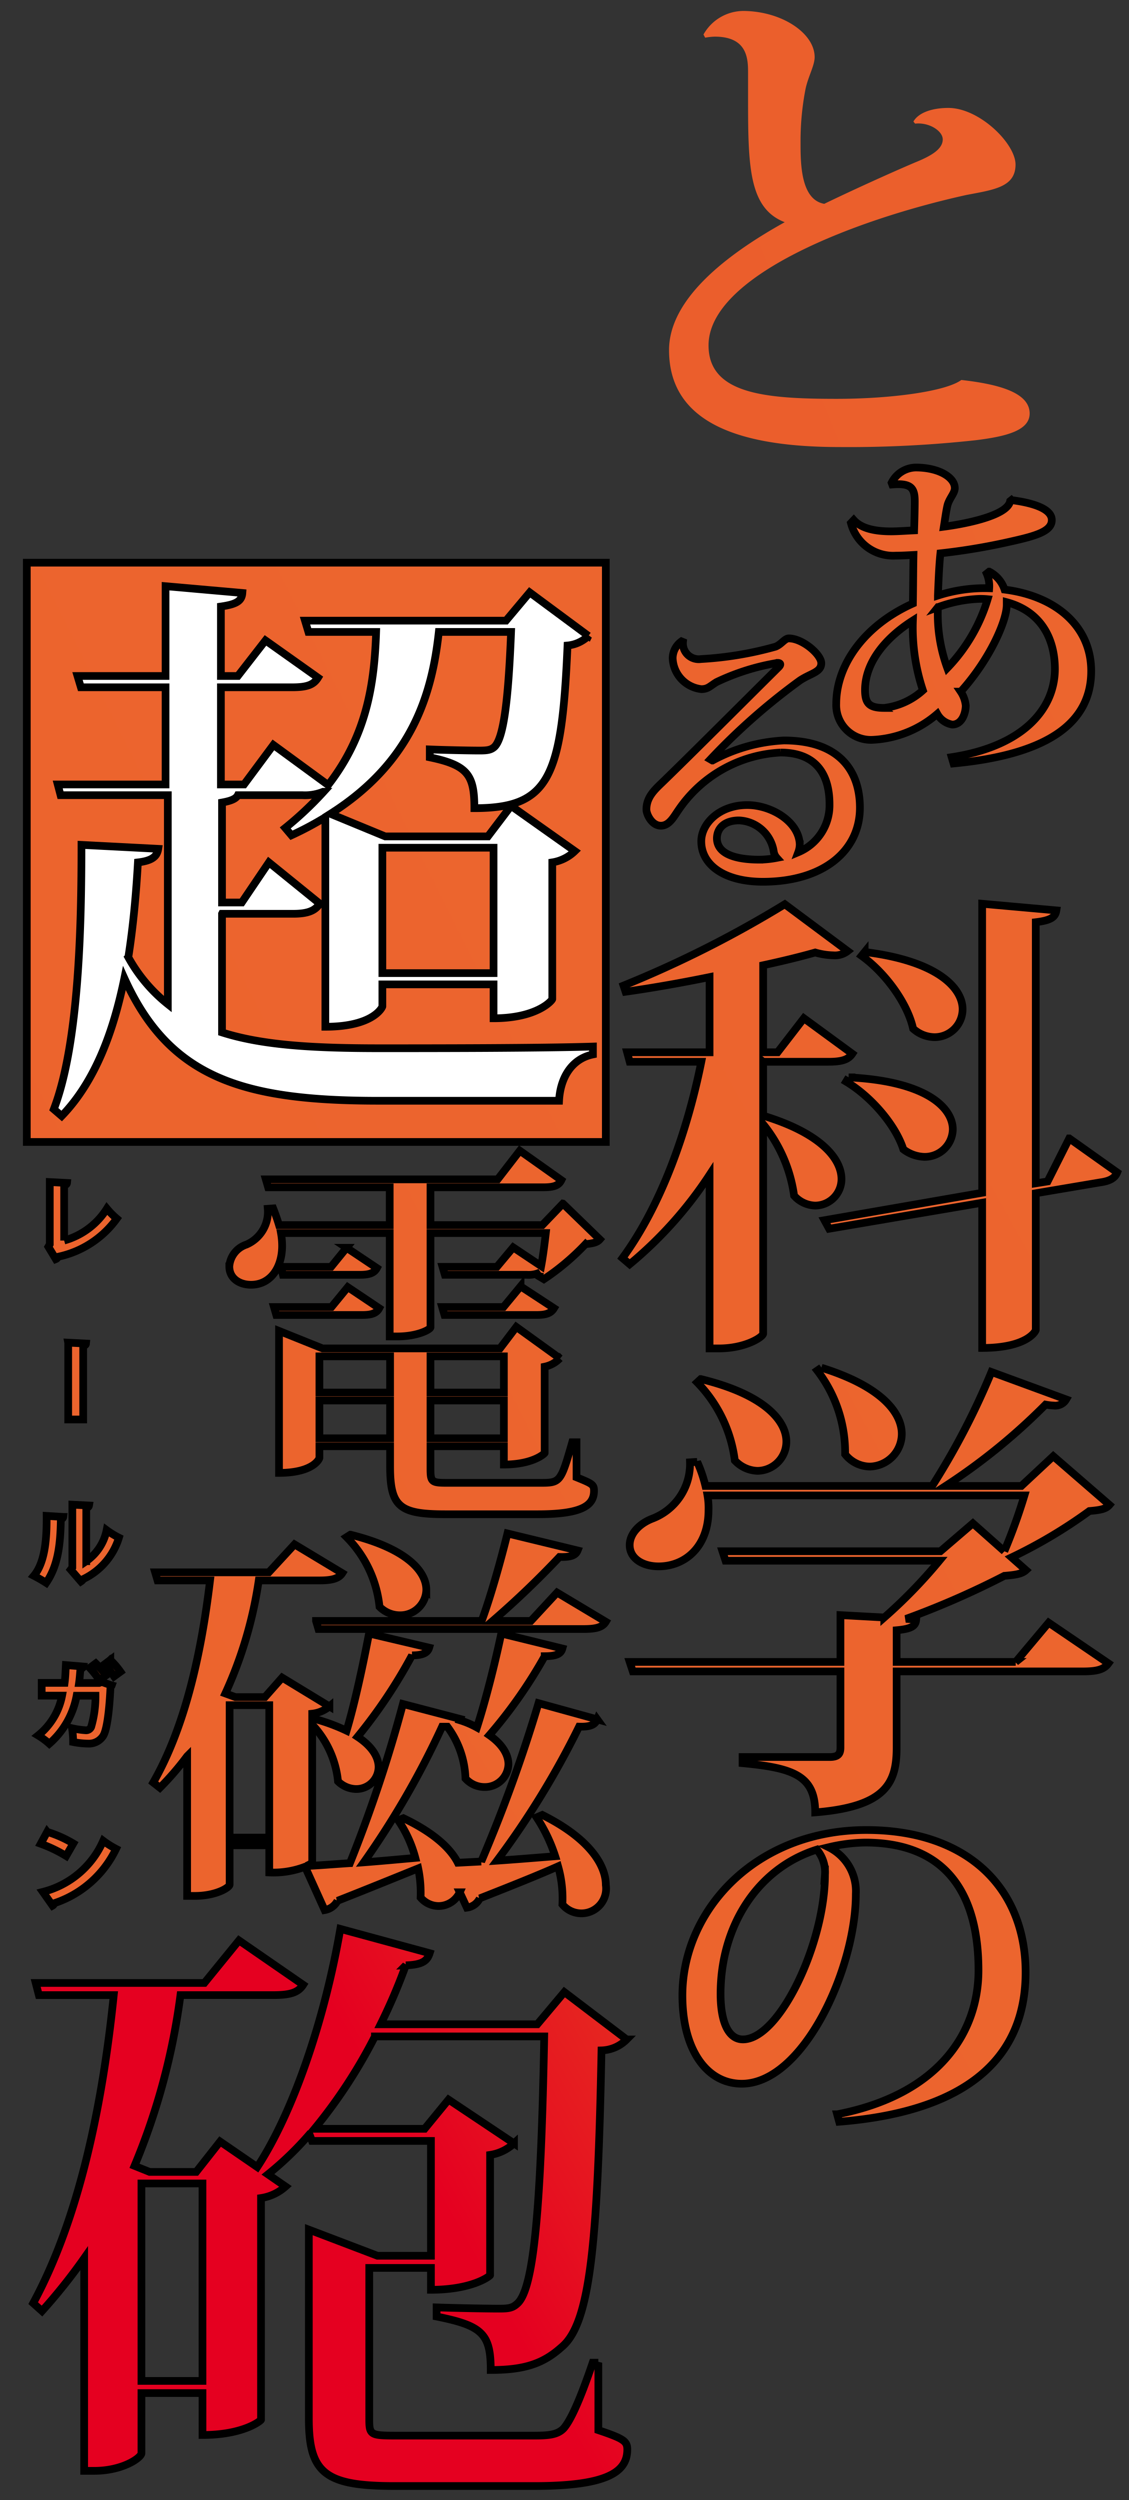 <svg width="146.835" height="325" xmlns="http://www.w3.org/2000/svg" xmlns:xlink="http://www.w3.org/1999/xlink">
 <rect width="100%" height="100%" fill="#333333" stroke="none"/>
 <title>とある科学の超電磁砲</title>
 <defs>
  <clipPath id="as">
   <path id="svg_1" fill="none" d="m74.333,305.225l0,8.766c3.274,1.106 3.765,1.422 3.765,2.527c0,2.922 -2.619,4.739 -12.114,4.739l-18.171,0c-9.004,0 -11.132,-1.659 -11.132,-8.767l0,-24.563l8.922,3.396l6.957,0l0,-14.926l-15.47,0l-0.327,-0.869a41.401,41.401 0 0 1 -5.402,5.213l2.292,1.58a6.143,6.143 0 0 1 -3.192,1.501l0,28.827c0,0.079 -2.21,1.974 -7.612,1.974l0,-5.449l-7.94,0l0,7.819c0,0.553 -2.374,2.29 -6.139,2.29l-1.309,0l0,-27.642a72.845,72.845 0 0 1 -5.484,6.871l-1.146,-1.027c5.975,-11.056 9.004,-25.668 10.477,-40.042l-9.741,0l-0.409,-1.58l21.936,0l4.502,-5.528l8.349,5.766c-0.655,1.026 -1.719,1.342 -3.929,1.342l-12.032,0a86.368,86.368 0 0 1 -5.975,22.193l1.964,0.79l6.058,0l3.11,-3.949l4.83,3.317c4.666,-7.109 8.758,-19.113 10.804,-30.96l11.623,3.159c-0.328,1.027 -0.982,1.501 -3.11,1.58a72.568,72.568 0 0 1 -3.274,7.661l20.38,0l3.52,-4.186l8.103,6.161a4.792,4.792 0 0 1 -3.274,1.422c-0.491,25.114 -1.474,35.461 -5.157,38.541c-2.373,2.133 -4.747,3.001 -9.249,3.001c0,-4.739 -1.146,-5.765 -7.04,-6.95l0,-1.185c2.292,0.079 6.384,0.159 8.104,0.159c1.309,0 1.801,-0.08 2.455,-0.711c2.128,-2.053 3.029,-12.715 3.438,-34.672l-22.018,0a66.019,66.019 0 0 1 -7.858,12.005l14.324,0l3.11,-3.792l8.513,5.687a5.821,5.821 0 0 1 -3.111,1.501l0,15.638c0,0.079 -2.21,1.895 -7.694,1.895l0,-2.843l-8.021,0l0,19.666c0,2.053 0.164,2.132 3.52,2.132l17.843,0c1.883,0 3.111,-0.079 3.929,-0.947c0.9,-1.027 2.128,-3.712 3.765,-8.53l0.737,0zm-59.425,2.369l7.94,0l0,-25.668l-7.94,0l0,25.668z" class="a"/>
  </clipPath>
  <linearGradient y2="0.445" x2="0.665" y1="-0.447" x1="2.336" id="a">
   <stop stop-color="#f29739" offset="0"/>
   <stop stop-color="#f08a38" offset="0.146"/>
   <stop stop-color="#ef8337" offset="0.288"/>
   <stop stop-color="#e73820" offset="0.687"/>
   <stop stop-color="#e50020" offset="1"/>
  </linearGradient>
  <linearGradient xlink:href="#a" y2="137.508" x2="-19.582" y1="72.923" x1="109.587" id="b"/>
  <linearGradient xlink:href="#a" y2="196.559" x2="9.944" y1="131.975" x1="139.113" id="c"/>
  <linearGradient xlink:href="#a" y2="238.947" x2="31.138" y1="174.363" x1="160.307" id="d"/>
  <linearGradient xlink:href="#a" y2="194.218" x2="8.773" y1="129.633" x1="137.942" id="e"/>
  <linearGradient xlink:href="#a" y2="232.95" x2="28.139" y1="168.365" x1="157.308" id="f"/>
  <linearGradient xlink:href="#a" y2="98.198" x2="-35.888" y1="34.863" x1="94.67" id="g"/>
  <linearGradient xlink:href="#a" y2="146.481" x2="-15.095" y1="81.896" x1="114.074" id="h"/>
  <linearGradient xlink:href="#a" y2="150.429" x2="-13.121" y1="85.844" x1="116.048" id="i"/>
  <linearGradient xlink:href="#a" y2="282.838" x2="53.083" y1="218.254" x1="182.252" id="j"/>
  <linearGradient xlink:href="#a" y2="162.964" x2="-6.854" y1="98.38" x1="122.316" id="k"/>
  <linearGradient xlink:href="#a" y2="180.737" x2="2.032" y1="116.152" x1="131.202" id="l"/>
  <linearGradient xlink:href="#a" y2="197.552" x2="10.44" y1="132.967" x1="139.609" id="m"/>
  <linearGradient xlink:href="#a" y2="214.551" x2="18.939" y1="149.966" x1="148.109" id="n"/>
  <linearGradient xlink:href="#a" y2="230.111" x2="26.72" y1="165.527" x1="155.889" id="o"/>
 </defs>
 <g>
  <title>Layer 1</title>
  <path stroke="null" id="svg_2" fill="url(#a)" d="m77.819,307.127l0,8.766c3.274,1.106 3.765,1.422 3.765,2.527c0,2.922 -2.619,4.739 -12.114,4.739l-18.171,0c-9.004,0 -11.132,-1.659 -11.132,-8.767l0,-24.563l8.922,3.396l6.957,0l0,-14.926l-15.47,0l-0.327,-0.869a41.401,41.401 0 0 1 -5.402,5.213l2.292,1.58a6.143,6.143 0 0 1 -3.192,1.501l0,28.827c0,0.079 -2.21,1.974 -7.612,1.974l0,-5.449l-7.94,0l0,7.819c0,0.553 -2.374,2.29 -6.139,2.29l-1.309,0l0,-27.642a72.845,72.845 0 0 1 -5.484,6.871l-1.146,-1.027c5.975,-11.056 9.004,-25.668 10.477,-40.042l-9.741,0l-0.409,-1.58l21.936,0l4.502,-5.528l8.349,5.766c-0.655,1.026 -1.719,1.342 -3.929,1.342l-12.032,0a86.368,86.368 0 0 1 -5.975,22.193l1.964,0.79l6.058,0l3.11,-3.949l4.83,3.317c4.666,-7.109 8.758,-19.113 10.804,-30.96l11.623,3.159c-0.328,1.027 -0.982,1.501 -3.11,1.58a72.568,72.568 0 0 1 -3.274,7.661l20.38,0l3.52,-4.186l8.103,6.161a4.792,4.792 0 0 1 -3.274,1.422c-0.491,25.114 -1.474,35.461 -5.157,38.541c-2.373,2.133 -4.747,3.001 -9.249,3.001c0,-4.739 -1.146,-5.765 -7.04,-6.95l0,-1.185c2.292,0.079 6.384,0.159 8.104,0.159c1.309,0 1.801,-0.08 2.455,-0.711c2.128,-2.053 3.029,-12.715 3.438,-34.672l-22.018,0a66.019,66.019 0 0 1 -7.858,12.005l14.324,0l3.11,-3.792l8.513,5.687a5.821,5.821 0 0 1 -3.111,1.501l0,15.638c0,0.079 -2.21,1.895 -7.694,1.895l0,-2.843l-8.021,0l0,19.666c0,2.053 0.164,2.132 3.52,2.132l17.843,0c1.883,0 3.111,-0.079 3.929,-0.947c0.9,-1.027 2.128,-3.712 3.765,-8.53l0.737,0zm-59.425,2.369l7.94,0l0,-25.668l-7.94,0l0,25.668z" class="b"/>
  <rect x="3.486" stroke="null" id="svg_3" fill="url(#b)" height="75.302" width="75.304" y="73.142" class="c"/>
  <path stroke="null" id="svg_4" fill="url(#c)" d="m99.253,138.02l0,7.009c7.709,2.337 10.188,5.719 10.188,8.239a3.438,3.438 0 0 1 -3.418,3.445a3.806,3.806 0 0 1 -2.747,-1.292a18.831,18.831 0 0 0 -4.023,-9.285l0,27.24c-0.068,0.43 -2.279,1.906 -5.764,1.906l-1.205,0l0,-22.568a52.101,52.101 0 0 1 -10.389,11.622l-0.938,-0.799c5.093,-6.948 8.443,-16.54 10.254,-25.517l-9.315,0l-0.335,-1.233l10.723,0l0,-9.775c-3.622,0.739 -7.441,1.415 -10.926,1.906l-0.267,-0.8a143.296,143.296 0 0 0 20.978,-10.576l8.177,6.088a2.675,2.675 0 0 1 -1.876,0.553a9.236,9.236 0 0 1 -2.346,-0.368c-1.946,0.554 -4.223,1.107 -6.77,1.659l0,11.314l1.876,0l3.418,-4.426l6.3,4.612c-0.535,0.799 -1.406,1.047 -3.149,1.047l-8.445,0zm39.812,9.96l6.235,4.428c-0.27,0.675 -0.871,1.107 -2.213,1.291l-8.378,1.413l0,17.771c0,0.124 -1.071,2.336 -6.97,2.336l0,-18.876l-19.905,3.382l-0.607,-1.107l20.512,-3.567l0,-37.57l9.652,0.861c-0.135,0.861 -0.668,1.292 -2.682,1.535l0,33.944l1.54,-0.245l2.816,-5.596zm-28.686,-7.931c10.187,0.491 13.539,3.995 13.539,6.763a3.644,3.644 0 0 1 -3.685,3.567a4.723,4.723 0 0 1 -2.75,-0.984c-1.004,-3.136 -4.155,-6.827 -7.438,-8.793l0.335,-0.553zm2.077,-16.298c9.582,1.17 12.736,4.736 12.736,7.443a3.643,3.643 0 0 1 -3.621,3.627a4.226,4.226 0 0 1 -2.814,-1.106c-0.737,-3.322 -3.619,-7.257 -6.703,-9.471l0.402,-0.493z" class="d"/>
  <path stroke="null" id="svg_5" fill="url(#d)" d="m132.097,216.037l4.288,-5.105l7.775,5.289c-0.535,0.738 -1.339,1.046 -3.283,1.046l-24.264,0l0,9.9c0,4.489 -1.273,7.686 -10.589,8.425c0,-4.797 -2.884,-5.782 -9.45,-6.397l0,-0.799l11.328,0c1.073,0 1.405,-0.368 1.405,-1.23l0,-9.9l-27.009,0l-0.403,-1.23l27.411,0l0,-6.087l5.698,0.308a64.399,64.399 0 0 0 7.173,-7.379l-27.816,0l-0.402,-1.231l28.349,0l4.224,-3.627l4.087,3.627a73.072,73.072 0 0 0 2.616,-7.254l-41.221,0a9.444,9.444 0 0 1 0.134,1.906c0,4.734 -3.016,7.315 -6.5,7.315c-2.079,0 -3.753,-1.042 -3.753,-2.765c0,-1.537 1.342,-2.83 2.948,-3.443a7.6,7.6 0 0 0 4.894,-7.319l0.938,-0.062a17.158,17.158 0 0 1 1.072,3.136l29.491,0a95.065,95.065 0 0 0 7.707,-14.818l9.719,3.566a1.625,1.625 0 0 1 -1.608,0.798a7.19,7.19 0 0 1 -1.072,-0.122a78.839,78.839 0 0 1 -13.003,10.576l9.854,0l4.151,-3.873l7.309,6.333c-0.471,0.553 -1.208,0.677 -2.614,0.799a63.66,63.66 0 0 1 -10.121,6.026l1.878,1.66c-0.538,0.492 -1.34,0.614 -2.817,0.738a109.448,109.448 0 0 1 -12.802,5.596l1.341,0.06c-0.065,0.797 -0.469,1.23 -2.547,1.414l0,4.121l15.485,0.001zm-40.953,-36.773c8.378,2.03 11.126,5.475 11.126,8.119a3.794,3.794 0 0 1 -3.755,3.813a4.199,4.199 0 0 1 -2.949,-1.354a17.703,17.703 0 0 0 -4.892,-10.147l0.469,-0.431zm15.683,-1.475c7.907,2.46 10.456,5.905 10.456,8.609a4.261,4.261 0 0 1 -4.153,4.242a4.16,4.16 0 0 1 -3.216,-1.597a17.485,17.485 0 0 0 -3.624,-10.886l0.538,-0.369z" class="e"/>
  <path stroke="null" id="svg_6" fill="url(#e)" d="m73.213,156.457l4.798,4.653c-0.354,0.415 -0.911,0.518 -1.868,0.621a31.253,31.253 0 0 1 -5.405,4.552l-0.607,-0.363l0.101,-0.516a3.542,3.542 0 0 1 -1.718,0.307l-10.658,0l-0.303,-1.033l7.073,0l2.119,-2.531l3.639,2.429c0.251,-1.345 0.456,-3 0.605,-4.291l-15.001,0l0,12.252c0,0.26 -1.617,1.189 -4.344,1.189l-0.959,0l0,-13.441l-14.143,0a9.67,9.67 0 0 1 0.151,1.654c0,2.842 -1.516,5.068 -4.04,5.068c-1.517,0 -2.829,-0.829 -2.829,-2.38a3.235,3.235 0 0 1 2.222,-2.844a4.635,4.635 0 0 0 2.78,-4.654l0.705,-0.05q0.454,1.162 0.757,2.17l14.396,0l0,-4.911l-15.81,0l-0.303,-1.035l30.155,0l2.88,-3.724l5.404,3.827c-0.354,0.724 -1.011,0.932 -2.376,0.932l-14.647,0l0,4.911l14.547,0l2.678,-2.792zm-27.984,10.857l4.091,2.742c-0.355,0.672 -1.011,0.879 -2.223,0.879l-11.162,0l-0.303,-1.035l7.475,0l2.122,-2.586zm29.752,20.166l0,4.552c2.017,0.825 2.273,0.93 2.273,1.757c0,1.915 -1.566,3.049 -7.326,3.049l-12.02,0c-5.962,0 -7.173,-0.981 -7.173,-6.254l0,-2.586l-9.193,0l0,1.499c0,0.155 -0.809,1.964 -5.254,1.964l0,-18.457l5.657,2.275l23.082,0l2.123,-2.793l5.658,4.084a3.744,3.744 0 0 1 -1.97,1.087l0,11.22c0,0.05 -1.467,1.498 -5.305,1.498l0,-2.377l-9.546,0l0,2.894c0,1.759 0.151,1.863 2.171,1.863l12.021,0c2.679,0 2.729,0 4.244,-5.275l0.558,-0zm-29.904,-25.282l3.941,2.635c-0.354,0.674 -1.011,0.879 -2.222,0.879l-10.002,0l-0.251,-1.033l6.515,0l2.021,-2.481zm5.657,14.116l-9.193,0l0,4.704l9.193,0l0,-4.704zm-9.193,10.65l9.193,0l0,-4.912l-9.193,0l0,4.912zm23.992,-10.65l-9.546,0l0,4.704l9.546,0l0,-4.704zm-9.546,10.65l9.546,0l0,-4.912l-9.546,0l0,4.912zm11.718,-19.752l4.346,2.844c-0.405,0.672 -1.063,0.879 -2.275,0.879l-11.97,0l-0.303,-1.035l7.981,0l2.221,-2.689z" class="f"/>
  <path stroke="null" id="svg_7" fill="url(#f)" d="m77.672,223.496c-0.249,0.634 -0.744,1.002 -2.358,0.95a110.293,110.293 0 0 1 -10.68,17.424c2.298,-0.155 4.906,-0.368 7.575,-0.58a20.775,20.775 0 0 0 -2.421,-5.053l0.745,-0.314c6.21,3.103 8.259,6.579 8.259,9.106a3.213,3.213 0 0 1 -5.65,2.528a15.159,15.159 0 0 0 -0.56,-4.949c-2.482,1.104 -5.896,2.473 -10.182,4.159a2.173,2.173 0 0 1 -1.677,1.21l-0.93,-1.998a3.043,3.043 0 0 1 -2.731,1.786a3.079,3.079 0 0 1 -2.363,-1.104a15.774,15.774 0 0 0 -0.308,-3.789c-2.609,1.052 -6.086,2.476 -10.494,4.212a2.335,2.335 0 0 1 -1.676,1.209l-2.547,-5.633a11.514,11.514 0 0 1 -4.656,0.74l0,-3.53l-5.154,0l0,5.105c0,0.372 -1.739,1.476 -4.533,1.476l-0.993,0l0,-18.162a37.915,37.915 0 0 1 -3.54,4.103l-0.869,-0.682c4.161,-7.264 6.272,-16.899 7.389,-26.27l-6.829,0l-0.312,-1.051l14.778,0l3.352,-3.635l6.21,3.74c-0.435,0.684 -1.304,0.947 -2.918,0.947l-7.946,0a53.953,53.953 0 0 1 -4.346,14.689l1.302,0.474l3.851,0l2.236,-2.53l6.147,3.741a4.181,4.181 0 0 1 -2.238,0.947l0,0.736l0.126,-0.104a24.506,24.506 0 0 1 4.345,1.582c1.057,-3.531 2.111,-8.426 2.919,-12.638l7.823,1.843c-0.185,0.632 -0.744,1 -2.235,1a65.841,65.841 0 0 1 -7.079,10.585c1.987,1.313 2.734,2.735 2.734,3.945a2.892,2.892 0 0 1 -2.98,2.844a3.43,3.43 0 0 1 -2.297,-1a12.615,12.615 0 0 0 -3.356,-7.37l0,17.898c0,0.106 -0.308,0.264 -0.744,0.474c1.367,-0.051 3.291,-0.21 5.65,-0.368a180.54,180.54 0 0 0 6.893,-20.687l7.451,1.946l-0.062,0.158a11.717,11.717 0 0 1 2.235,0.95c1.119,-3.478 2.298,-8.108 3.167,-12.215l7.949,1.95c-0.187,0.682 -0.748,0.998 -2.3,0.998a61.644,61.644 0 0 1 -7.201,10.268c1.801,1.261 2.483,2.631 2.483,3.791a3.056,3.056 0 0 1 -3.103,2.948a3.333,3.333 0 0 1 -2.485,-1.108a11.884,11.884 0 0 0 -2.358,-6.737l-0.684,0a110.384,110.384 0 0 1 -10.183,17.634c2.048,-0.156 4.346,-0.365 6.705,-0.578a15.725,15.725 0 0 0 -2.235,-4.895l0.684,-0.264c3.973,1.895 6.146,3.947 7.077,5.79l3.044,-0.158a191.448,191.448 0 0 0 7.451,-20.585l7.636,2.105zm-47.809,15.375l5.154,0l0,-17.216l-5.154,0l0,17.216zm11.239,-28.166l21.544,0c1.242,-3.369 2.546,-8.107 3.353,-11.371l9.128,2.211c-0.249,0.631 -0.87,0.894 -2.361,0.845a118.036,118.036 0 0 1 -8.692,8.316l4.968,0l3.413,-3.686l6.335,3.792c-0.437,0.736 -1.306,0.946 -2.92,0.946l-34.457,0l-0.311,-1.052zm4.47,-11.213c7.45,1.841 9.873,4.844 9.873,7.16a3.382,3.382 0 0 1 -3.416,3.317a3.727,3.727 0 0 1 -2.671,-1.106a15.067,15.067 0 0 0 -4.284,-9.055l0.497,-0.316z" class="g"/>
  <path id="svg_8" fill="url(#g)" d="m118.794,15.802c0.662,-1.159 2.423,-1.772 4.55,-1.772c4.037,0 8.734,4.633 8.734,7.359c0,2.929 -2.789,3.27 -6.387,3.954c-15.116,3.337 -33.54,10.695 -33.54,19.552c0,6.337 7.413,6.95 16.663,6.95c7.045,0 14.163,-0.954 16.216,-2.452c4.846,0.544 8.884,1.634 8.884,4.358c0,2.25 -3.159,2.998 -7.046,3.476a151.923,151.923 0 0 1 -17.688,0.885c-12.477,0 -22.166,-2.862 -22.166,-12.605c0,-6.677 7.558,-12.468 15.046,-16.623c-4.769,-1.841 -4.769,-7.496 -4.769,-16.558l0,-2.794c0,-1.771 0,-4.769 -4.332,-4.769a7.838,7.838 0 0 0 -1.246,0.136l-0.221,-0.409a5.973,5.973 0 0 1 5.284,-3.065c4.99,0.067 9.175,2.929 9.175,5.995c0,1.091 -0.809,2.453 -1.174,4.087a35.331,35.331 0 0 0 -0.66,7.02c0,2.656 0,7.425 3.084,7.97c3.079,-1.498 8.291,-3.882 11.815,-5.381c2.202,-0.885 3.595,-1.771 3.595,-2.998c0,-1.091 -1.761,-2.249 -3.595,-2.046l-0.222,-0.271z" class="h"/>
  <path stroke="null" id="svg_9" fill="url(#h)" d="m131.544,65.01c2.034,0.259 5.249,0.908 5.249,2.594c0,1.599 -2.484,2.162 -6.227,2.983a80.938,80.938 0 0 1 -8.258,1.34c-0.163,1.512 -0.245,3.457 -0.325,5.488a19.769,19.769 0 0 1 6.671,-0.95a4.091,4.091 0 0 0 -0.324,-1.902l0.324,-0.259a4.01,4.01 0 0 1 1.995,2.335c6.589,0.821 11.268,4.71 11.268,10.589c0,6.397 -5.047,10.806 -17.902,12.016l-0.243,-0.821c9.111,-1.384 13.384,-6.095 13.425,-11.412c0,-4.322 -2.074,-7.607 -6.263,-8.731l0,0.346c0,2.076 -2.2,7.09 -5.984,11.282a3.948,3.948 0 0 1 0.651,1.814c0,0.822 -0.408,2.465 -1.749,2.465a2.75,2.75 0 0 1 -1.953,-1.384a13.827,13.827 0 0 1 -8.461,3.37a4.51,4.51 0 0 1 -4.68,-4.668c0,-5.186 3.785,-10.287 9.97,-13.054c0.038,-2.117 0.038,-4.322 0.079,-6.309c-0.773,0.041 -1.588,0.086 -2.318,0.086a5.667,5.667 0 0 1 -5.818,-4.236l0.368,-0.389c0.894,0.994 2.481,1.469 4.841,1.469c0.895,0 2.035,-0.086 3.009,-0.129c0.044,-1.427 0.081,-2.983 0.081,-3.761c0,-1.685 -0.407,-2.42 -2.928,-2.204l-0.082,-0.217a3.579,3.579 0 0 1 3.134,-1.989c3.051,0 5.084,1.298 5.084,2.68c0,0.692 -0.772,1.383 -0.975,2.334c-0.162,0.735 -0.284,1.641 -0.449,2.68c2.32,-0.302 8.257,-1.34 8.625,-3.328l0.163,-0.13zm-16.557,27.014a9.069,9.069 0 0 0 5.043,-2.29a25.734,25.734 0 0 1 -1.3,-9.076c-3.949,2.506 -6.227,5.748 -6.227,9.033c0,1.772 0.573,2.333 2.484,2.333zm6.997,-13.096a20.416,20.416 0 0 0 1.22,7.909a22.046,22.046 0 0 0 5.247,-8.946a9.289,9.289 0 0 0 -1.058,-0.043a17.22,17.22 0 0 0 -5.41,1.081z" class="i"/>
  <path stroke="null" id="svg_10" fill="url(#i)" d="m92.661,98.86a21.738,21.738 0 0 1 9.28,-2.608c7.286,0 9.897,4.028 9.897,8.743c0,5.637 -4.797,9.626 -12.618,9.626c-5.061,0 -8.014,-2.225 -8.014,-5.255c0,-2.3 2.339,-4.716 5.981,-4.716c3.145,0 6.712,2.147 6.826,5.1a3.071,3.071 0 0 1 -0.193,1.035a6.627,6.627 0 0 0 4.065,-6.212c0,-4.333 -2.109,-6.749 -6.365,-6.749a17.087,17.087 0 0 0 -13.23,7.401c-0.65,0.92 -1.228,2.109 -2.338,2.109c-1.189,0 -1.881,-1.495 -1.881,-2.109c0,-1.573 1.037,-2.531 2.034,-3.49c3.22,-3.106 10.543,-10.429 15.106,-14.954c0.195,-0.191 0.27,-0.307 0.27,-0.421s-0.116,-0.192 -0.344,-0.192a29.514,29.514 0 0 0 -7.939,2.493c-0.882,0.537 -1.111,0.92 -1.994,0.92a4.207,4.207 0 0 1 -3.719,-4.027a2.725,2.725 0 0 1 1.149,-2.185l0.193,0.078a2.055,2.055 0 0 0 2.339,2.223a44.761,44.761 0 0 0 9.701,-1.61c0.767,-0.307 1.189,-1.075 1.725,-1.075c1.805,0 4.22,2.109 4.22,3.221c0,1.189 -1.381,1.304 -2.8,2.263a82.331,82.331 0 0 0 -11.62,10.238l0.267,0.153zm6.099,12.885a12.647,12.647 0 0 0 2.262,-0.23a1.612,1.612 0 0 1 -0.384,-0.767a4.765,4.765 0 0 0 -4.523,-4.102c-1.803,0 -2.838,0.92 -2.877,2.3c0,2.262 2.877,2.8 5.522,2.8z" class="j"/>
  <path stroke="null" id="svg_11" fill="url(#j)" d="m108.876,274.84c13.416,-2.601 18.383,-10.807 18.383,-18.71c0,-9.531 -3.856,-16.616 -14.738,-16.616a21.788,21.788 0 0 0 -4.753,0.61a6.372,6.372 0 0 1 3.539,6.066c0,9.786 -6.867,24.673 -14.842,24.673c-4.493,0 -7.714,-4.334 -7.714,-11.471c0,-11.062 9.508,-21.509 23.93,-21.509c13.152,0 20.705,7.544 20.705,18.504c0,10.142 -6.338,17.994 -24.245,19.419l-0.265,-0.966zm-2.642,-34.41c-7.763,2.446 -12.518,9.992 -12.518,18.758c0,3.619 1.004,5.915 2.907,5.915c4.752,0 10.668,-12.49 10.668,-21.412a4.546,4.546 0 0 0 -1.057,-3.261l0,-0z" class="k"/>
  <g stroke="null" id="svg_12">
   <path stroke="null" id="svg_13" fill="url(#k)" d="m8.343,161.258a9.62,9.62 0 0 0 5.558,-4.147a10.451,10.451 0 0 0 1.286,1.299a12.608,12.608 0 0 1 -7.663,4.962a0.44,0.44 0 0 1 -0.267,0.304l-0.969,-1.613l0.186,-0.315l0,-8.093l2.243,0.116c-0.013,0.141 -0.117,0.258 -0.374,0.303l0,7.184z" class="l"/>
   <path stroke="null" id="svg_14" fill="url(#l)" d="m8.869,174.531l2.325,0.118c-0.011,0.139 -0.118,0.256 -0.375,0.314l0,9.555l-1.95,0l0,-9.986z" class="m"/>
   <path stroke="null" id="svg_15" fill="url(#m)" d="m8.226,197.183a0.319,0.319 0 0 1 -0.315,0.281c-0.046,3.443 -0.398,6.084 -1.904,8.29c-0.41,-0.268 -1.098,-0.663 -1.6,-0.92c1.47,-1.777 1.681,-4.861 1.657,-7.78l2.161,0.129zm2.99,5.756a6.433,6.433 0 0 0 2.652,-4.041a10.678,10.678 0 0 0 1.6,0.982a8.817,8.817 0 0 1 -4.636,5.383a0.992,0.992 0 0 1 -0.304,0.317l-1.333,-1.542l0.211,-0.282l0,-8.163l2.172,0.107c-0.023,0.138 -0.117,0.265 -0.361,0.316l-0,6.923z" class="n"/>
   <path stroke="null" id="svg_16" fill="url(#n)" d="m14.533,219.084a0.412,0.412 0 0 1 -0.164,0.21c-0.175,3.634 -0.526,5.713 -0.968,6.379a2.194,2.194 0 0 1 -1.917,0.98a10.758,10.758 0 0 1 -1.973,-0.208a11.58,11.58 0 0 0 -0.141,-1.787a11.419,11.419 0 0 0 1.75,0.256a0.714,0.714 0 0 0 0.737,-0.434a14.099,14.099 0 0 0 0.56,-4.053l-2.452,0a10.889,10.889 0 0 1 -3.552,6.239a9.592,9.592 0 0 0 -1.458,-1.075a8.73,8.73 0 0 0 3.119,-5.174l-2.653,0l0,-1.658l2.98,0c0.105,-0.794 0.117,-1.448 0.163,-2.314l2.277,0.188c-0.023,0.14 -0.14,0.244 -0.374,0.28c-0.07,0.688 -0.092,1.204 -0.186,1.857l2.616,0l0.326,-0.128l1.309,0.442zm-2.079,-2.859a9.931,9.931 0 0 1 1.309,1.577l-0.83,0.604a12.447,12.447 0 0 0 -1.261,-1.597l0.782,-0.584zm1.891,-0.444a10.159,10.159 0 0 1 1.32,1.53l-0.829,0.605a11,11 0 0 0 -1.261,-1.554l0.77,-0.582z" class="o"/>
   <path stroke="null" id="svg_17" fill="url(#o)" d="m6.135,238.126a15.201,15.201 0 0 1 3.399,1.508l-0.934,1.623a18.233,18.233 0 0 0 -3.306,-1.588l0.84,-1.544zm-0.559,7.802a11.689,11.689 0 0 0 7.849,-6.644a11.903,11.903 0 0 0 1.67,1.05a13.65,13.65 0 0 1 -8.038,7.066a0.445,0.445 0 0 1 -0.22,0.316l-1.261,-1.788z" class="p"/>
  </g>
  <path stroke="null" id="svg_18" fill="#fff" d="m28.875,118.785l0,15.418c5.287,1.689 11.969,2.058 20.56,2.058c6.168,0 21.072,0 27.68,-0.221l0,1.027c-2.863,0.588 -4.258,3.159 -4.404,6.021l-23.497,0c-17.621,0 -27.167,-2.938 -33.04,-15.933c-1.396,6.828 -3.744,13.363 -8.15,17.915l-1.026,-0.881c3.304,-8.59 3.597,-24.083 3.597,-34.362l9.985,0.513c-0.148,0.954 -0.733,1.54 -2.643,1.763c-0.221,3.891 -0.588,8.149 -1.248,12.334a20.26,20.26 0 0 0 5.138,6.095l0,-27.167l-13.95,0l-0.368,-1.394l14.024,0l0,-12.631l-11.013,0l-0.441,-1.467l11.454,0l0,-11.673l9.986,0.88c-0.074,1.028 -0.734,1.468 -2.789,1.761l0,9.032l2.203,0l3.597,-4.625l6.829,4.845c-0.588,0.956 -1.469,1.248 -3.377,1.248l-9.252,0l0,12.631l3.01,0l3.817,-5.141l7.122,5.213c5.214,-6.682 6.02,-13.657 6.241,-19.898l-8.81,0l-0.441,-1.468l26.14,0l3.083,-3.672l7.635,5.654a4.477,4.477 0 0 1 -2.717,1.248c-0.733,17.181 -2.349,21.146 -12.114,21.146c0,-4.258 -0.809,-5.581 -5.801,-6.609l0,-1.028c1.689,0.074 5.139,0.147 6.46,0.147c1.029,0 1.471,-0.073 1.911,-0.441c1.175,-1.028 1.834,-5.653 2.202,-14.978l-9.396,0c-0.882,8.077 -3.451,16.888 -14.097,23.642l7.122,2.937l13.363,0l3.009,-3.965l8.297,5.874a5.423,5.423 0 0 1 -2.938,1.468l0,17.767c0,0.148 -1.908,2.498 -7.637,2.498l0,-4.406l-14.461,0l0,2.864c0,0.075 -1.103,2.644 -7.416,2.644l0,-27.239a41.452,41.452 0 0 1 -4.406,2.348l-0.808,-0.954a44.542,44.542 0 0 0 4.993,-4.699l-0.072,0a6.297,6.297 0 0 1 -2.719,0.441l-8.369,0c-0.222,0.441 -0.807,0.734 -2.057,0.955l0,12.995l2.57,0l3.524,-5.213l6.608,5.359c-0.588,0.955 -1.615,1.322 -3.45,1.322l-9.252,0zm35.316,-8.59l-14.461,0l0,16.3l14.461,0l0,-16.3z" class="q"/>
 </g>
</svg>